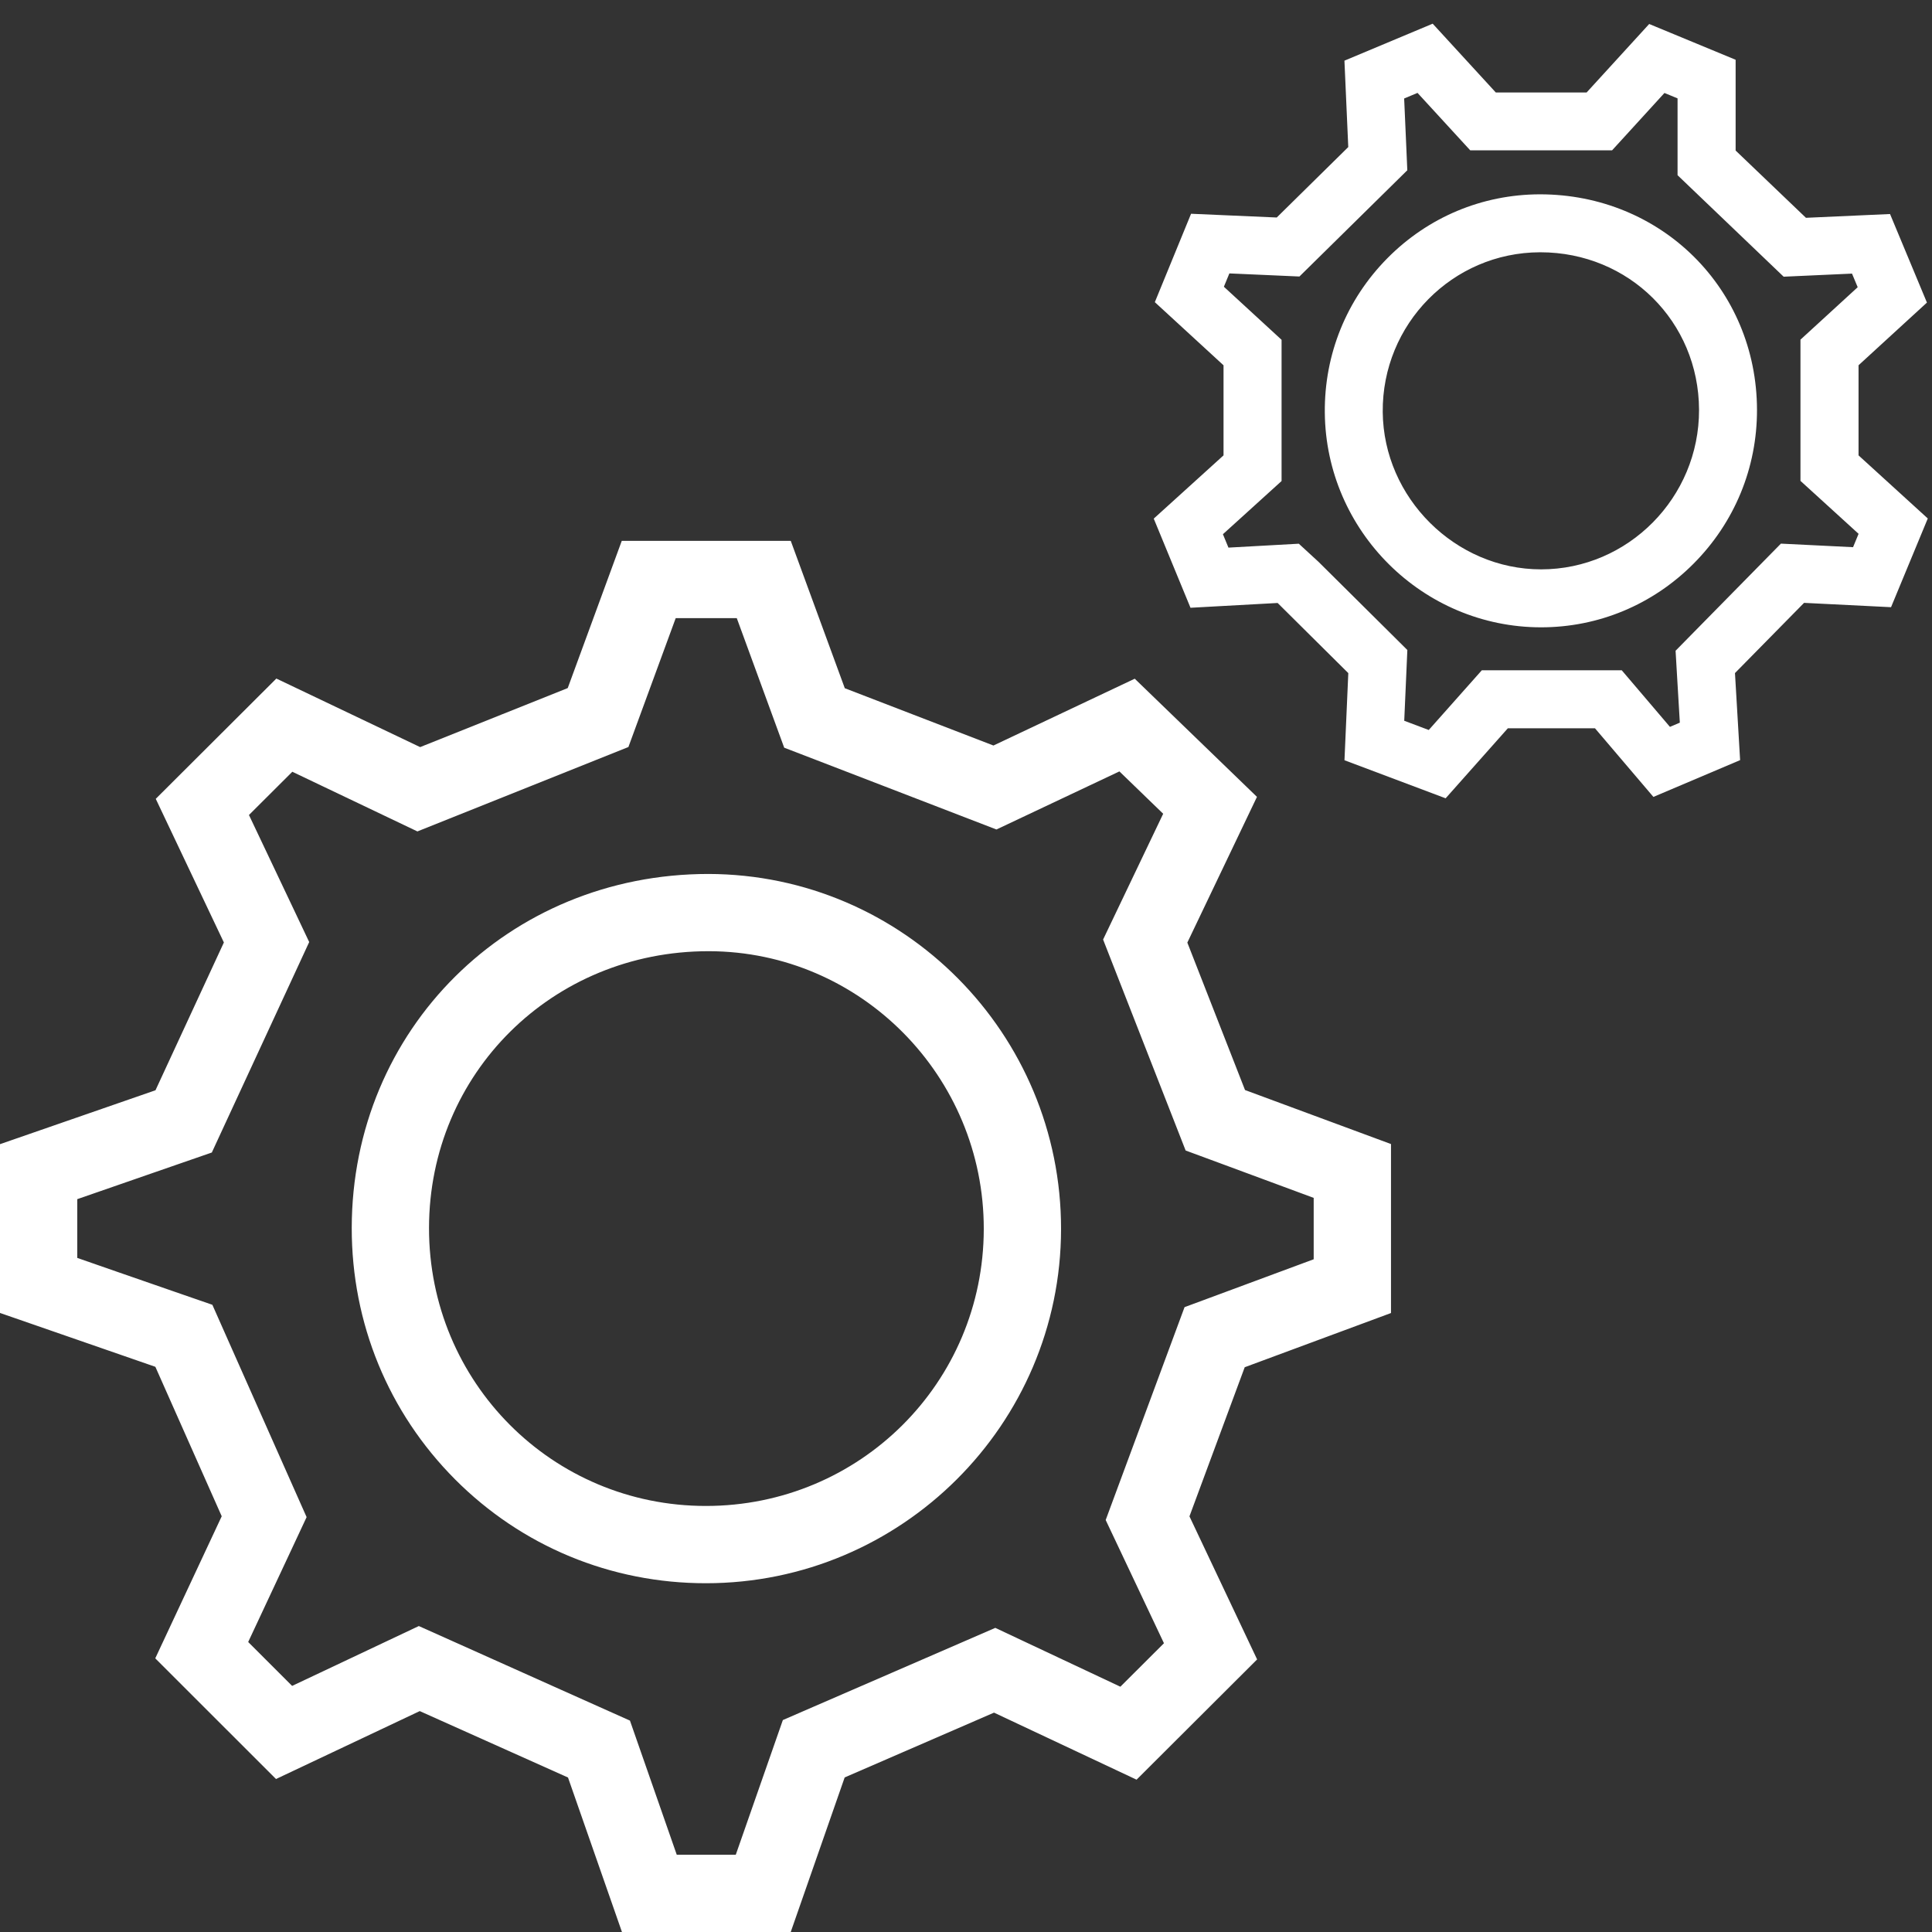 <?xml version="1.0" encoding="utf-8"?>
<!-- Generator: Adobe Illustrator 17.0.0, SVG Export Plug-In . SVG Version: 6.00 Build 0)  -->
<!DOCTYPE svg PUBLIC "-//W3C//DTD SVG 1.1//EN" "http://www.w3.org/Graphics/SVG/1.1/DTD/svg11.dtd">
<svg version="1.1" id="Layer_1" xmlns="http://www.w3.org/2000/svg" xmlns:xlink="http://www.w3.org/1999/xlink" x="0px" y="0px"
	 width="50px" height="50px" viewBox="0 0 50 50" enable-background="new 0 0 50 50" xml:space="preserve">
<rect x="0" y="0" width="50" height="50" fill="#333333" stroke="none"/>
<g>
	<g>
		<path fill="#FFFFFF" d="M19.068,15.998l0.313,0.855l0.602,1.645l0.312,0.852l0.847,0.326l1.702,0.656l2.145,0.827l0.799,0.308
			l0.775-0.366l1.145-0.541l1.262-0.596l1.133,1.096l-1.181,2.472l-0.374,0.783l0.316,0.808l0.58,1.483l0.913,2.333l0.327,0.836
			l0.842,0.311l2.472,0.915v1.589l-2.214,0.821l-0.267,0.099l-0.861,0.319l-0.319,0.861l-0.723,1.951l-0.707,1.908l-0.292,0.789
			l0.36,0.761l0.669,1.415l0.479,1.013l-1.128,1.125l-2.419-1.138l-0.818-0.385l-0.829,0.36l-1.832,0.795l-2.033,0.882l-0.804,0.349
			l-0.289,0.827L19.042,48h-1.528l-0.927-2.657l-0.284-0.814l-0.787-0.352l-1.019-0.456l-2.818-1.263l-0.84-0.376l-0.832,0.393
			l-1.314,0.621l-1.133,0.535l-1.137-1.136l1.126-2.406l0.386-0.826l-0.37-0.833l-1.717-3.868l-0.352-0.794l-0.821-0.284
			l-1.629-0.565L2,32.555v-1.521l1.958-0.679l0.721-0.25l0.803-0.278l0.357-0.772l1.77-3.825l0.393-0.85l-0.401-0.847l-0.758-1.598
			l-0.4-0.843l1.122-1.119l2.447,1.167l0.79,0.377l0.813-0.325l2.128-0.851l1.692-0.677l0.828-0.331l0.307-0.837l0.735-2.002
			l0.182-0.496H19.068 M18.268,40.974L18.268,40.974c5.063,0,9.186-4.111,9.192-9.164c0.006-5.057-4.079-9.181-9.127-9.192
			c-5.172,0-9.226,4.025-9.23,9.162c-0.002,2.462,0.948,4.772,2.673,6.505C13.504,40.019,15.809,40.974,18.268,40.974
			 M20.465,13.998c-1.484,0-2.91,0-4.374,0c-0.481,1.311-0.958,2.609-1.398,3.809c-1.318,0.527-2.546,1.018-3.82,1.528
			c-1.231-0.587-2.517-1.2-3.721-1.774c-1.064,1.061-2.073,2.068-3.121,3.113c0.585,1.233,1.195,2.52,1.763,3.717
			c-0.599,1.295-1.164,2.515-1.77,3.825C2.75,28.658,1.368,29.137,0,29.611c0,1.492,0,2.916,0,4.368
			c1.4,0.485,2.782,0.964,4.021,1.394c0.604,1.36,1.148,2.587,1.717,3.868c-0.569,1.216-1.163,2.487-1.72,3.677
			c1.07,1.069,2.08,2.079,3.125,3.123c1.235-0.584,2.523-1.192,3.72-1.758c1.311,0.587,2.537,1.136,3.837,1.719
			c0.443,1.268,0.918,2.631,1.396,3.998c1.48,0,2.905,0,4.368,0c0.479-1.372,0.955-2.737,1.396-4
			c1.32-0.573,2.554-1.108,3.865-1.677c1.193,0.561,2.48,1.166,3.689,1.735c1.063-1.06,2.074-2.069,3.12-3.112
			c-0.586-1.24-1.195-2.528-1.751-3.703c0.498-1.344,0.957-2.584,1.43-3.859c1.242-0.46,2.522-0.935,3.786-1.403
			c0-1.482,0-2.908,0-4.373c-1.291-0.478-2.57-0.951-3.778-1.398c-0.505-1.291-0.987-2.523-1.493-3.816
			c0.578-1.21,1.193-2.496,1.802-3.771c-1.056-1.021-2.082-2.013-3.163-3.058c-1.196,0.565-2.499,1.181-3.657,1.729
			c-1.353-0.521-2.57-0.991-3.847-1.483C21.41,16.579,20.934,15.279,20.465,13.998L20.465,13.998z M18.268,38.974
			c-3.976,0-7.168-3.204-7.165-7.193c0.003-4.002,3.195-7.164,7.23-7.164c0.006,0,0.012,0,0.018,0
			c3.924,0.009,7.114,3.235,7.109,7.19C25.455,35.782,22.252,38.974,18.268,38.974L18.268,38.974z"/>
	</g>
	<g>
		<path fill="#FFFFFF" d="M36.685,2.404l0.263,0.286l0.655,0.714l0.446,0.486h0.659h2.351h0.662l0.446-0.488l0.909-0.996l0.339,0.14
			v1.347v0.641l0.463,0.443l1.82,1.741l0.463,0.443l0.641-0.029l1.128-0.051l0.147,0.352l-0.994,0.911l-0.487,0.446v0.66v2.332
			v0.663l0.49,0.446l1.014,0.924l-0.143,0.346l-1.195-0.059l-0.672-0.033l-0.472,0.48l-1.374,1.397l-0.413,0.42l-0.467,0.475
			l0.039,0.665l0.02,0.339l0.051,0.857l-0.256,0.109l-0.798-0.937l-0.449-0.527h-0.693h-2.255h-0.674l-0.448,0.504l-0.175,0.197
			l-0.75,0.844l-0.635-0.239l0.001-0.012l0.051-1.156l0.029-0.663l-0.471-0.468l-1.829-1.815l-0.509-0.468l-0.666,0.037
			l-1.155,0.064l-0.143-0.347l0.412-0.373l0.613-0.556l0.493-0.447v-0.665V9.453V8.794l-0.485-0.446l-0.822-0.756l-0.186-0.171
			l0.142-0.345L32.14,7.09l0.836,0.037l0.653,0.029l0.466-0.459l1.851-1.823l0.475-0.468l-0.029-0.667l-0.048-1.086l-0.005-0.104
			L36.685,2.404 M39.883,16.235L39.883,16.235L39.883,16.235L39.883,16.235c1.486,0,2.886-0.584,3.943-1.644
			c1.065-1.068,1.649-2.485,1.645-3.99c-0.009-3.124-2.472-5.572-5.619-5.572c-1.494,0.003-2.896,0.591-3.948,1.655
			c-1.057,1.069-1.632,2.487-1.618,3.993C34.312,13.742,36.823,16.235,39.883,16.235 M37.078,0.613
			c-0.797,0.334-1.55,0.65-2.284,0.957c0.038,0.871,0.074,1.673,0.099,2.236c-0.684,0.673-1.226,1.207-1.851,1.823
			c-0.623-0.027-1.423-0.062-2.217-0.097c-0.33,0.805-0.633,1.543-0.938,2.288c0.64,0.588,1.244,1.143,1.778,1.634
			c0,0.845,0,1.586,0,2.331c-0.603,0.547-1.196,1.085-1.806,1.637c0.322,0.78,0.627,1.522,0.951,2.307
			c0.853-0.047,1.654-0.091,2.255-0.124c0.657,0.652,1.197,1.188,1.829,1.815c-0.028,0.639-0.063,1.439-0.099,2.255
			c0.856,0.322,1.68,0.632,2.618,0.985c0.558-0.628,1.119-1.26,1.61-1.812c0.846,0,1.546,0,2.255,0
			c0.501,0.588,0.995,1.168,1.512,1.776c0.762-0.323,1.496-0.635,2.244-0.952c-0.049-0.83-0.096-1.631-0.133-2.253
			c0.635-0.646,1.169-1.189,1.788-1.817c0.647,0.032,1.445,0.072,2.251,0.112c0.326-0.789,0.632-1.527,0.951-2.296
			c-0.621-0.566-1.227-1.118-1.792-1.633c0-0.81,0-1.552,0-2.332c0.568-0.52,1.159-1.062,1.77-1.622
			c-0.326-0.781-0.639-1.534-0.955-2.292c-0.844,0.038-1.625,0.073-2.176,0.098c-0.671-0.642-1.221-1.168-1.82-1.741
			c0-0.687,0-1.488,0-2.349c-0.718-0.297-1.472-0.609-2.237-0.926c-0.571,0.626-1.113,1.218-1.619,1.772c-0.82,0-1.582,0-2.351,0
			C38.166,1.799,37.625,1.21,37.078,0.613L37.078,0.613z M39.883,14.735c-2.217,0-4.078-1.849-4.098-4.072
			c-0.02-2.274,1.806-4.129,4.07-4.134c0.003,0,0.007,0,0.01,0c2.291,0,4.099,1.794,4.106,4.077
			C43.977,12.875,42.136,14.735,39.883,14.735L39.883,14.735z"/>
	</g>
</g>
</svg>
